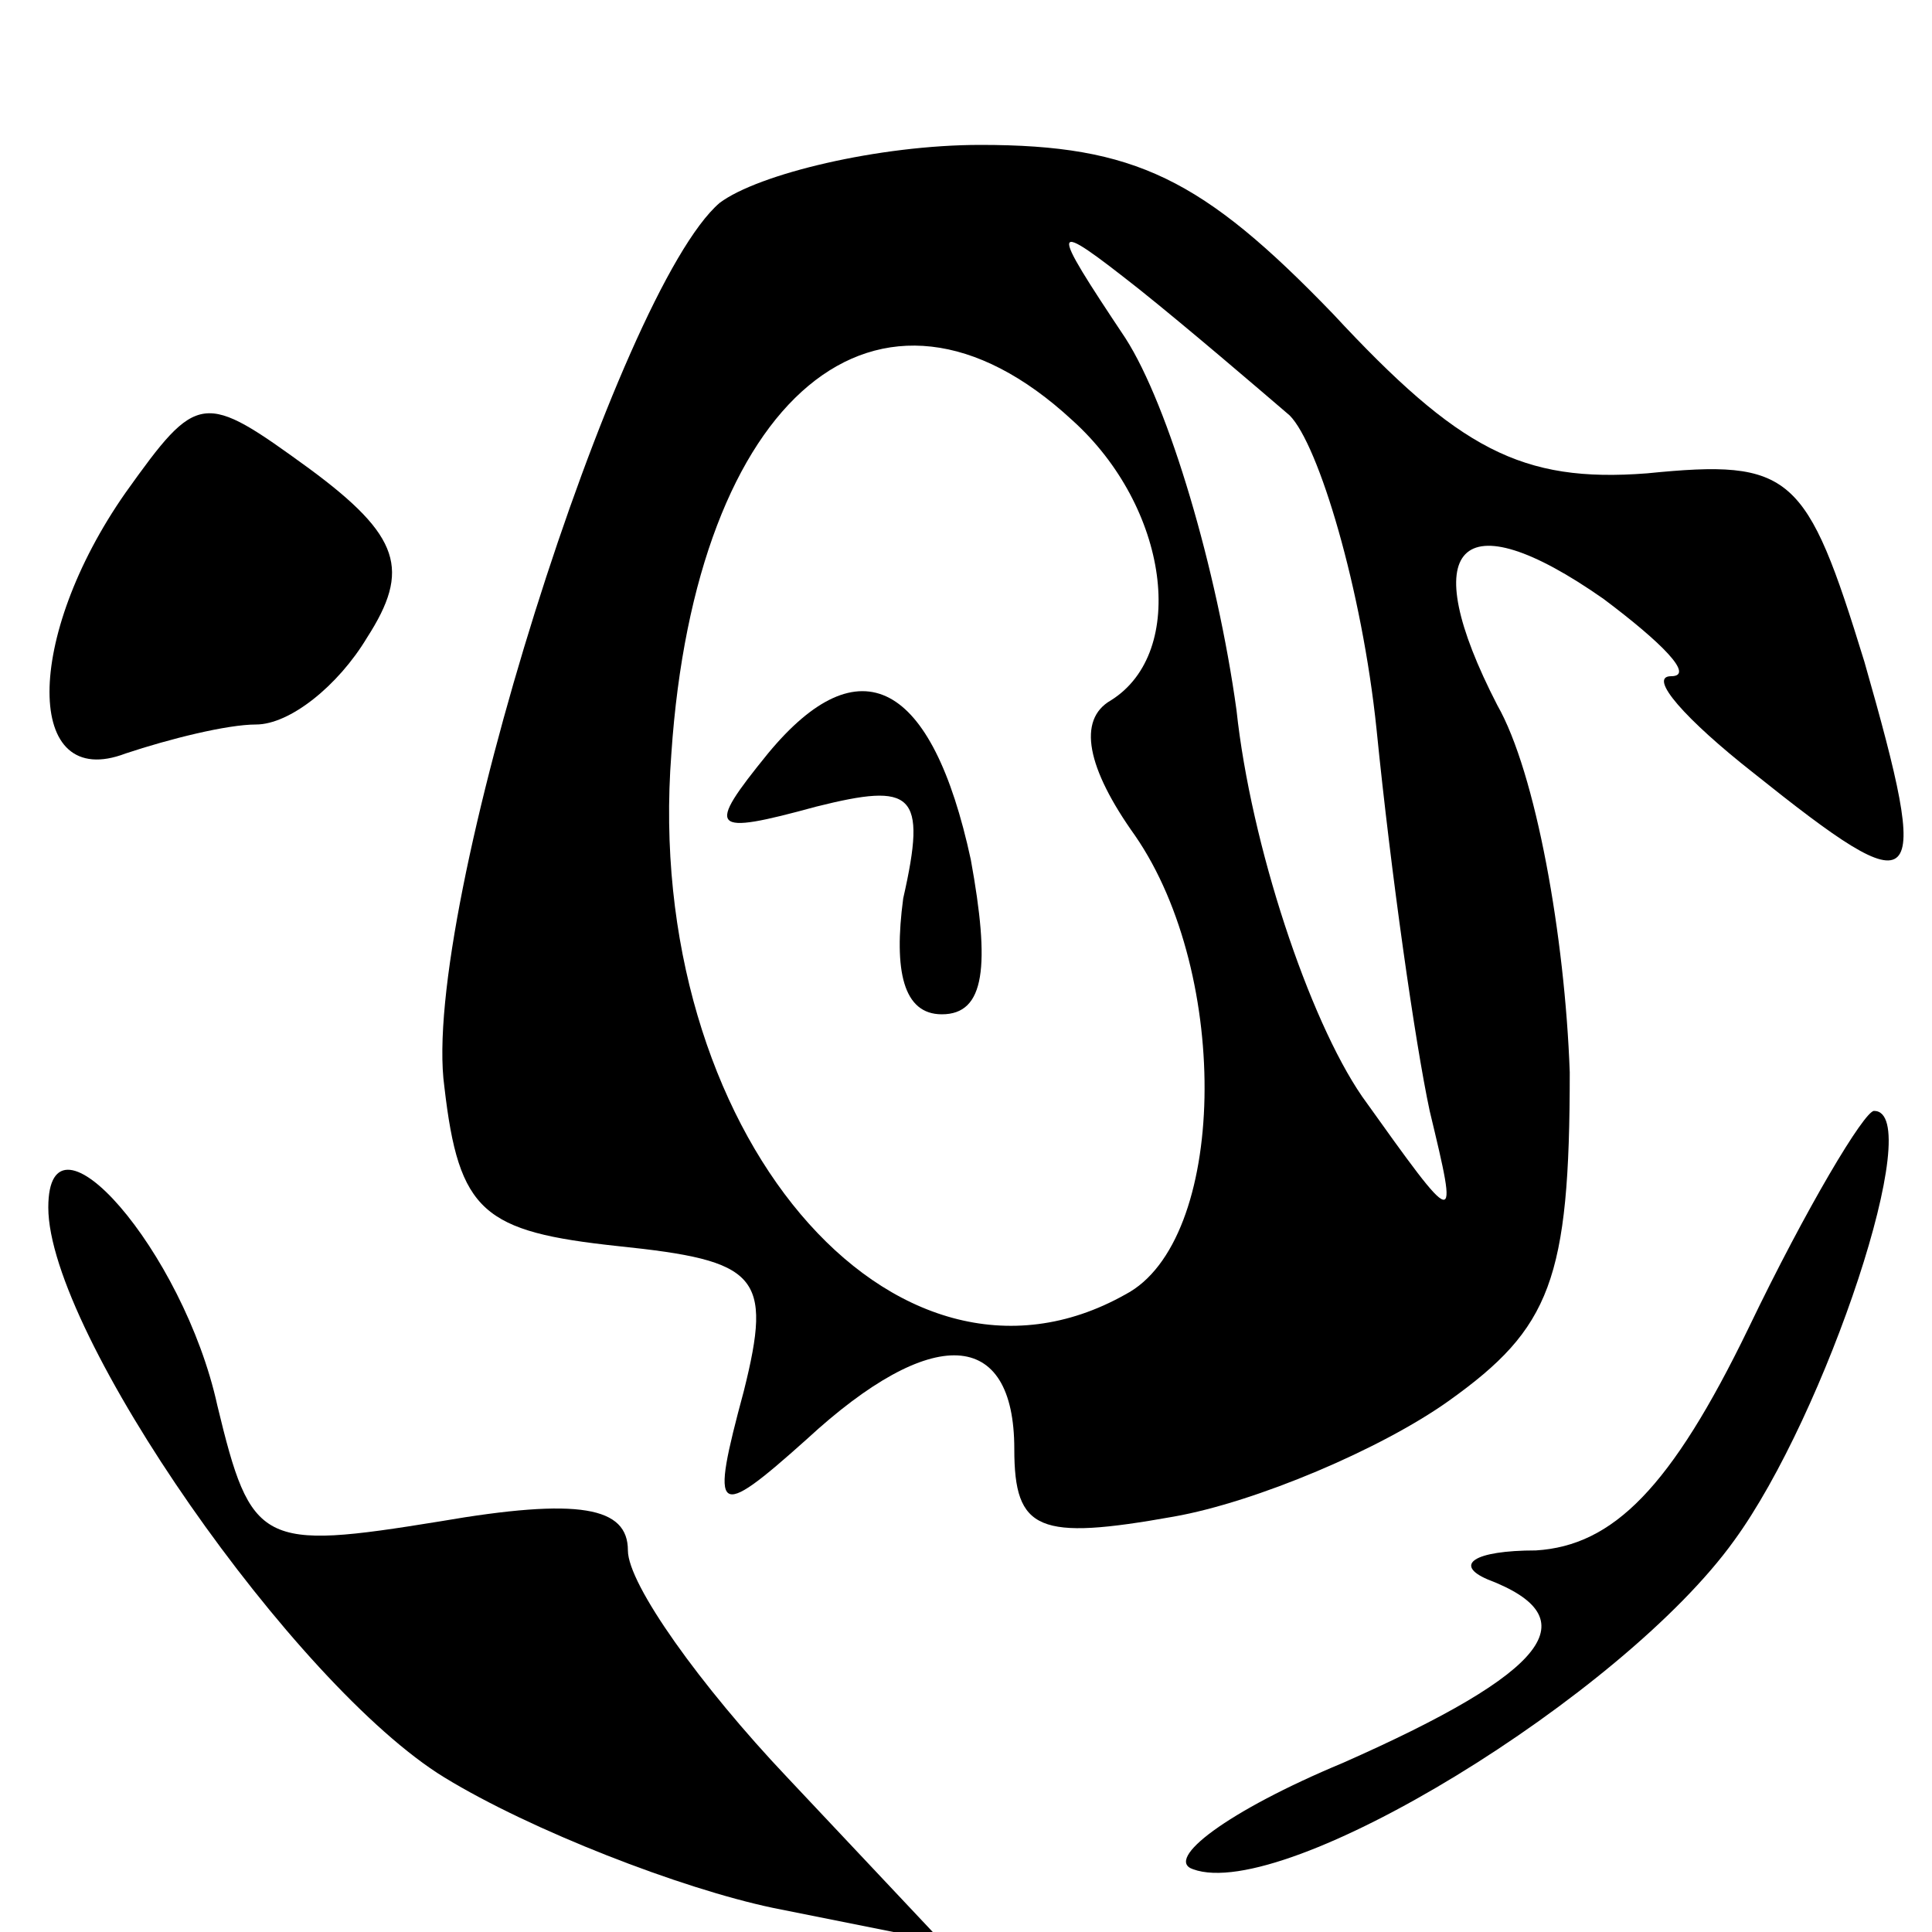 <?xml version="1.0" standalone="no"?>
<!DOCTYPE svg PUBLIC "-//W3C//DTD SVG 20010904//EN"
 "http://www.w3.org/TR/2001/REC-SVG-20010904/DTD/svg10.dtd">
<svg version="1.0" xmlns="http://www.w3.org/2000/svg"
 width="40pt" height="40pt" viewBox="0 0 40 40"
 preserveAspectRatio="xMidYMid meet">
<g transform="translate(0,40) scale(0.1,-0.1)"
fill="#000000" stroke="none">
<path d="M149 358 c-21 -18 -62 -147 -57 -183 3 -26 8 -30 36 -33 29 -3 32 -6
26 -30 -7 -26 -6 -27 13 -10 26 24 43 23 43 -2 0 -17 5 -19 33 -14 17 3 43 14
57 24 21 15 25 25 25 68 -1 28 -7 62 -15 76 -17 33 -8 43 22 22 12 -9 19 -16
14 -16 -5 0 3 -9 17 -20 35 -28 37 -26 23 23 -12 39 -15 42 -45 39 -26 -2 -39
5 -65 33 -27 28 -41 35 -73 35 -21 0 -46 -6 -54 -12z m118 -44 c6 -6 15 -36
18 -65 3 -30 8 -65 11 -79 6 -25 6 -25 -14 3 -11 16 -23 52 -26 80 -4 29 -14
63 -23 77 -16 24 -16 25 3 10 10 -8 24 -20 31 -26z m-45 -1 c20 -18 24 -48 8
-58 -7 -4 -5 -14 5 -28 20 -29 19 -84 -2 -95 -48 -27 -100 34 -94 112 5 74 43
106 83 69z"/>
<path d="M159 244 c-13 -16 -12 -17 10 -11 20 5 23 3 18 -19 -2 -15 0 -24 8
-24 9 0 10 10 6 32 -8 37 -23 45 -42 22z"/>
<path d="M26 298 c-21 -30 -21 -62 0 -54 9 3 21 6 27 6 7 0 17 8 23 18 9 14 7
21 -12 35 -22 16 -23 16 -38 -5z"/>
<path d="M362 125 c-16 -33 -28 -45 -44 -46 -13 0 -17 -3 -10 -6 21 -8 13 -19
-30 -38 -24 -10 -37 -20 -31 -22 19 -7 89 36 112 68 19 26 40 89 29 89 -2 0
-14 -20 -26 -45z"/>
<path d="M10 150 c0 -26 51 -99 82 -118 18 -11 49 -23 68 -27 l35 -7 -32 34
c-18 19 -33 40 -33 47 0 9 -10 11 -39 6 -37 -6 -39 -5 -46 24 -7 32 -35 64
-35 41z"/>
</g>
</svg>
